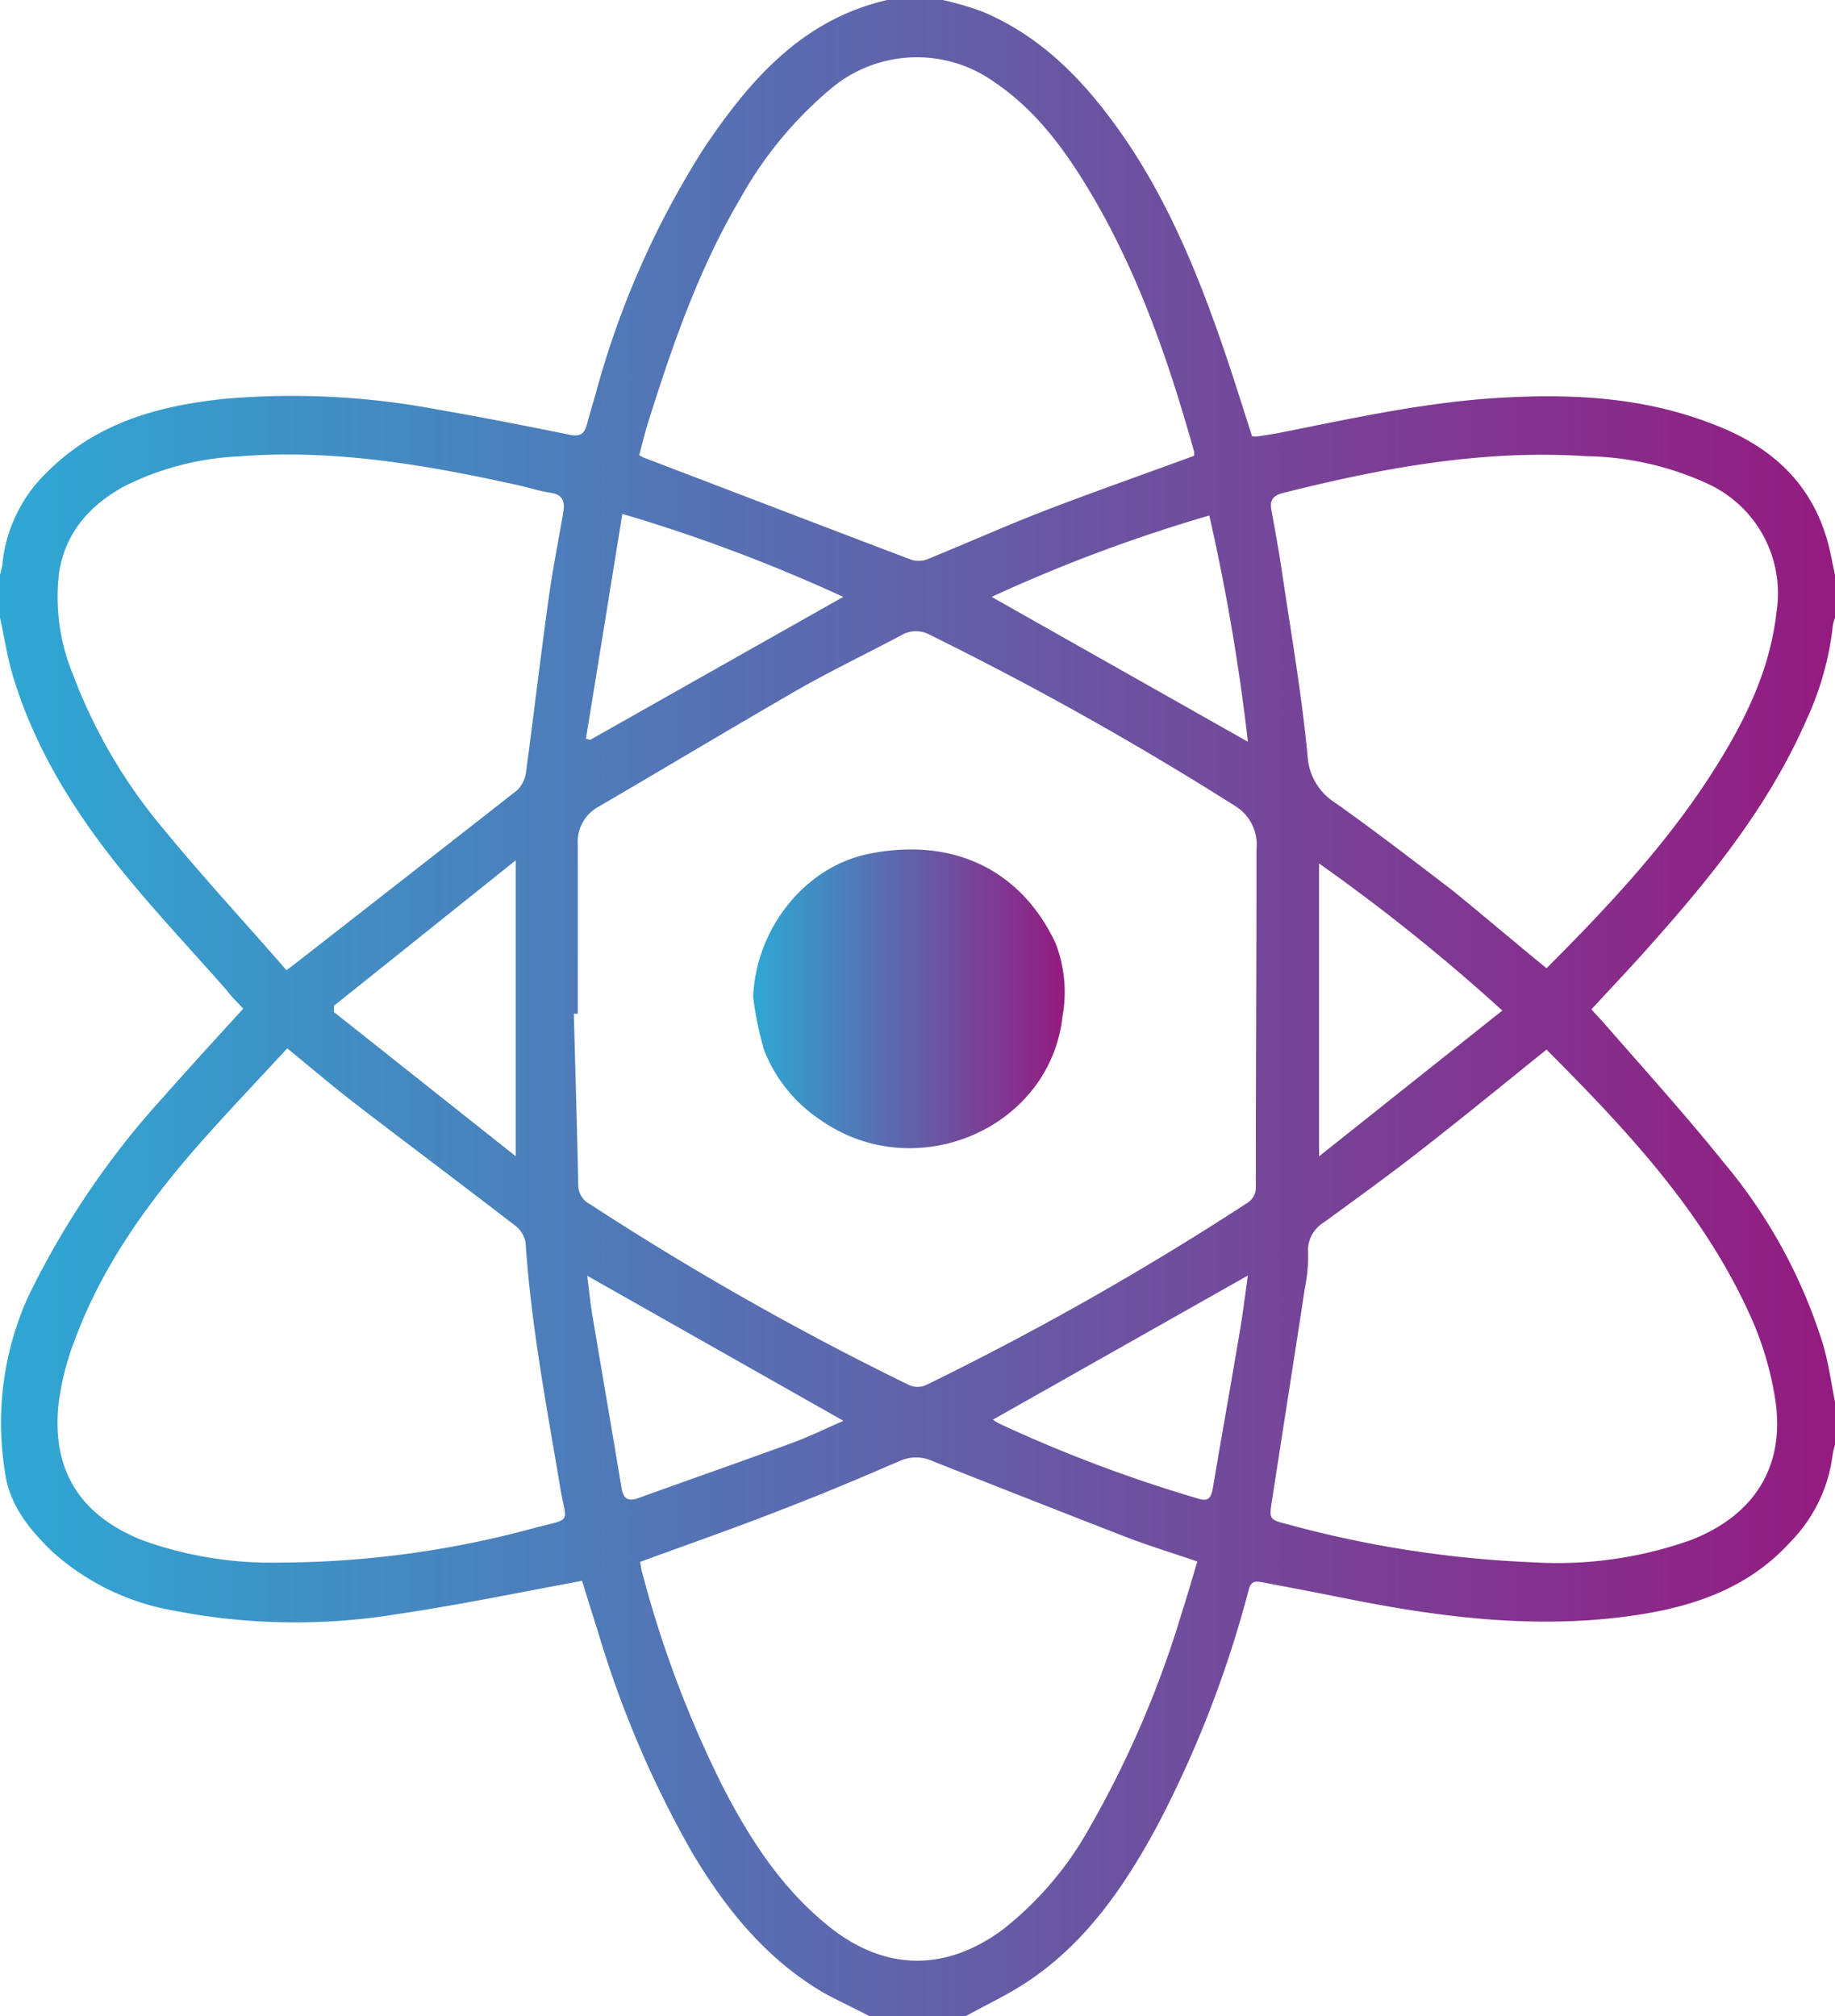 <svg xmlns="http://www.w3.org/2000/svg" xmlns:xlink="http://www.w3.org/1999/xlink" viewBox="0 0 157.81 173.42"><defs><style>.cls-1{fill:url(#Degradado_sin_nombre_2);}.cls-2{fill:url(#Degradado_sin_nombre_2-2);}</style><linearGradient id="Degradado_sin_nombre_2" y1="86.71" x2="157.81" y2="86.71" gradientUnits="userSpaceOnUse"><stop offset="0" stop-color="#2ea8d3"/><stop offset="1" stop-color="#941b80"/></linearGradient><linearGradient id="Degradado_sin_nombre_2-2" x1="64.77" y1="85.91" x2="91.51" y2="85.91" xlink:href="#Degradado_sin_nombre_2"/></defs><title>Ciencias</title><g id="Capa_2" data-name="Capa 2"><g id="Capa_1-2" data-name="Capa 1"><path class="cls-1" d="M0,53.11V49.42a5.9,5.9,0,0,0,.2-.83,12.69,12.69,0,0,1,3.87-8c4.24-4.24,9.59-5.7,15.28-6.29a67.33,67.33,0,0,1,18.31.93c3.8.66,7.58,1.4,11.36,2.17.9.19,1.25-.12,1.46-.91s.51-1.8.77-2.7a76.26,76.26,0,0,1,9.21-20.92C64.38,7,68.91,1.7,76.3,0h4.77a26.18,26.18,0,0,1,3.42,1c4.77,2,8.32,5.5,11.33,9.62,4.4,6,7.18,12.82,9.56,19.81.8,2.35,1.53,4.71,2.3,7.1a4.35,4.35,0,0,0,.52,0c.71-.11,1.42-.21,2.13-.36,6.47-1.29,12.91-2.71,19.53-3,5.9-.29,11.7.1,17.26,2.24C151.77,38.13,155.4,41,157,46c.37,1.12.55,2.31.81,3.46v3.69a2.66,2.66,0,0,0-.18.61,26,26,0,0,1-2.29,8.19c-3.14,7.17-7.94,13.2-13.1,19-1.75,2-3.55,3.88-5.38,5.87l1,1.09c3.49,4,7.11,8,10.43,12.14a45.06,45.06,0,0,1,8.52,15.69c.45,1.58.68,3.23,1,4.85v3.68a6.25,6.25,0,0,0-.2.83A13,13,0,0,1,154,132.6c-3.62,4-8.33,5.59-13.43,6.34-8.22,1.21-16.34.23-24.41-1.37-2.55-.51-5.09-1-7.64-1.48-.54-.1-.93-.1-1.12.61a95.82,95.82,0,0,1-7.88,20.35c-2.77,5.12-6,9.88-10.92,13.24-1.74,1.2-3.69,2.09-5.55,3.13H74.79c-1.31-.68-2.66-1.31-3.93-2-5-2.92-8.51-7.3-11.41-12.2a90.11,90.11,0,0,1-8-18.79c-.49-1.57-1-3.14-1.39-4.46-5.38,1-10.6,2.08-15.87,2.86a54.35,54.35,0,0,1-19.16-.28,21,21,0,0,1-10.49-5.05c-2-1.92-3.76-4.07-4.12-6.94A26.38,26.38,0,0,1,2.39,111.6,72.41,72.41,0,0,1,14.12,94.28c2.22-2.52,4.5-5,6.8-7.52-.49-.54-1-1-1.39-1.55C16.7,82,13.8,78.9,11.08,75.62c-4.28-5.17-7.9-10.77-9.9-17.25C.65,56.66.38,54.86,0,53.11ZM49.69,87.19h-.34c.13,4.91.28,9.82.38,14.73a1.83,1.83,0,0,0,1,1.65,254.81,254.81,0,0,0,27.49,15.58,1.79,1.79,0,0,0,1.38,0,257.4,257.4,0,0,0,27.68-15.69A1.56,1.56,0,0,0,108,102c0-9.64.06-19.28.06-28.92a3.92,3.92,0,0,0-1.83-3.75A282.1,282.1,0,0,0,80,54.62a2.46,2.46,0,0,0-2.45,0c-2.93,1.56-5.93,3-8.81,4.63C63,62.57,57.27,66,51.49,69.38a3.43,3.43,0,0,0-1.8,3.29C49.7,77.51,49.69,82.35,49.69,87.19Zm53-48a1.89,1.89,0,0,0,0-.36c-2.19-7.8-4.82-15.43-9-22.42-2.15-3.58-4.6-6.92-8.12-9.31a11.47,11.47,0,0,0-14.15.56,33.65,33.65,0,0,0-7.74,9.39c-3.61,6.1-5.89,12.75-8,19.47-.27.88-.48,1.78-.71,2.64.24.12.34.18.44.22,7.68,2.93,15.35,5.88,23,8.78a2.12,2.12,0,0,0,1.42-.09c3.54-1.44,7-3,10.61-4.37C94.52,42.14,98.6,40.71,102.73,39.19Zm-78,51c-2.64,2.86-5.28,5.62-7.8,8.49-4.35,5-8.15,10.33-10.46,16.58A22.84,22.84,0,0,0,5,121.1c-.46,5.55,2,9.28,7.24,11.38a32.8,32.8,0,0,0,11.9,1.92,84.11,84.11,0,0,0,21.91-3c3.21-.82,2.65-.35,2.15-3.33-1.17-7-2.52-14-3-21.19a2.35,2.35,0,0,0-.88-1.45c-4.63-3.57-9.31-7.07-13.94-10.63C28.51,93.35,26.68,91.78,24.71,90.18Zm-.07-6.73.67-.5c6.41-5,12.82-10,19.2-15a2.73,2.73,0,0,0,.76-1.63c.67-5,1.25-9.94,1.94-14.9.34-2.46.83-4.9,1.25-7.35.15-.88,0-1.53-1.06-1.69s-1.89-.45-2.84-.66c-7.88-1.74-15.8-3.11-23.91-2.48a24.49,24.49,0,0,0-9.89,2.55c-3,1.63-5.13,4-5.66,7.47A17.42,17.42,0,0,0,6.27,58a45.43,45.43,0,0,0,7.65,13.14C17.36,75.33,21.05,79.33,24.64,83.45ZM133,90.28c-3.81,3.07-7.5,6.09-11.25,9-2.58,2-5.25,3.93-7.91,5.87a2.8,2.8,0,0,0-1.34,2.64,14,14,0,0,1-.28,3c-.93,6.09-1.89,12.18-2.83,18.27-.25,1.6-.25,1.65,1.35,2.05a94.32,94.32,0,0,0,21.13,3.27,34.28,34.28,0,0,0,13.61-1.94c5.49-2.16,8.1-6.44,7.17-12.2a27.92,27.92,0,0,0-1.84-6.42C146.81,104.54,140,97.3,133,90.28ZM55.05,134.34c.05.29.08.54.14.78a95.45,95.45,0,0,0,6.94,18.5c2.31,4.48,5,8.69,9,11.95,4.78,3.94,10.07,4.11,15.08.42a29,29,0,0,0,7.47-8.75,87.88,87.88,0,0,0,8-18.67c.45-1.39.85-2.8,1.29-4.26-2.06-.71-4-1.3-5.86-2Q88.6,129,80.22,125.68a3.44,3.44,0,0,0-2.89,0c-3.31,1.44-6.63,2.83-10,4.13C63.3,131.39,59.22,132.82,55.05,134.34ZM133,83.28c5.38-5.38,10.51-10.86,14.53-17.26,2.59-4.12,4.7-8.44,5.25-13.38a10.37,10.37,0,0,0-5.85-11,25.89,25.89,0,0,0-10.47-2.4c-8.9-.59-17.54,1-26.11,3.16-.9.23-1.18.64-1,1.51.33,1.84.67,3.69.94,5.54.77,5.17,1.66,10.33,2.16,15.53a5.1,5.1,0,0,0,2.41,4.09c3.42,2.43,6.76,5,10.07,7.53C127.58,78.76,130.21,81,133,83.28ZM28.72,86.51v.54l15.63,12.4V74Zm100.48.41a164.68,164.68,0,0,0-15.76-12.65V99.46ZM50.39,63.54l.36.1,21.77-12.3a141.08,141.08,0,0,0-19-7.14C52.46,50.78,51.43,57.16,50.39,63.54Zm56.93,46.17-21.93,12.4a4,4,0,0,0,.55.34,122.47,122.47,0,0,0,17.17,6.47c.72.21,1,0,1.17-.77.77-4.58,1.59-9.15,2.36-13.73C106.89,112.94,107.07,111.46,107.32,109.71Zm0-45.91A181.25,181.25,0,0,0,104,44.34a134.49,134.49,0,0,0-18.72,7ZM50.5,109.73c.17,1.31.27,2.38.45,3.44.83,4.93,1.68,9.86,2.5,14.8.15.93.55,1.21,1.46.88,4.4-1.59,8.82-3.13,13.21-4.74,1.45-.53,2.84-1.21,4.42-1.9Z"/><path class="cls-2" d="M64.77,85.75c.23-5.8,4.38-11.2,10-12.32,7.13-1.42,13,1.32,16,7.68a11.63,11.63,0,0,1,.61,6.29c-1.06,9.7-12.68,14.65-20.82,8.93a12.76,12.76,0,0,1-4.87-6.07A30.25,30.25,0,0,1,64.77,85.75Z"/></g></g></svg>